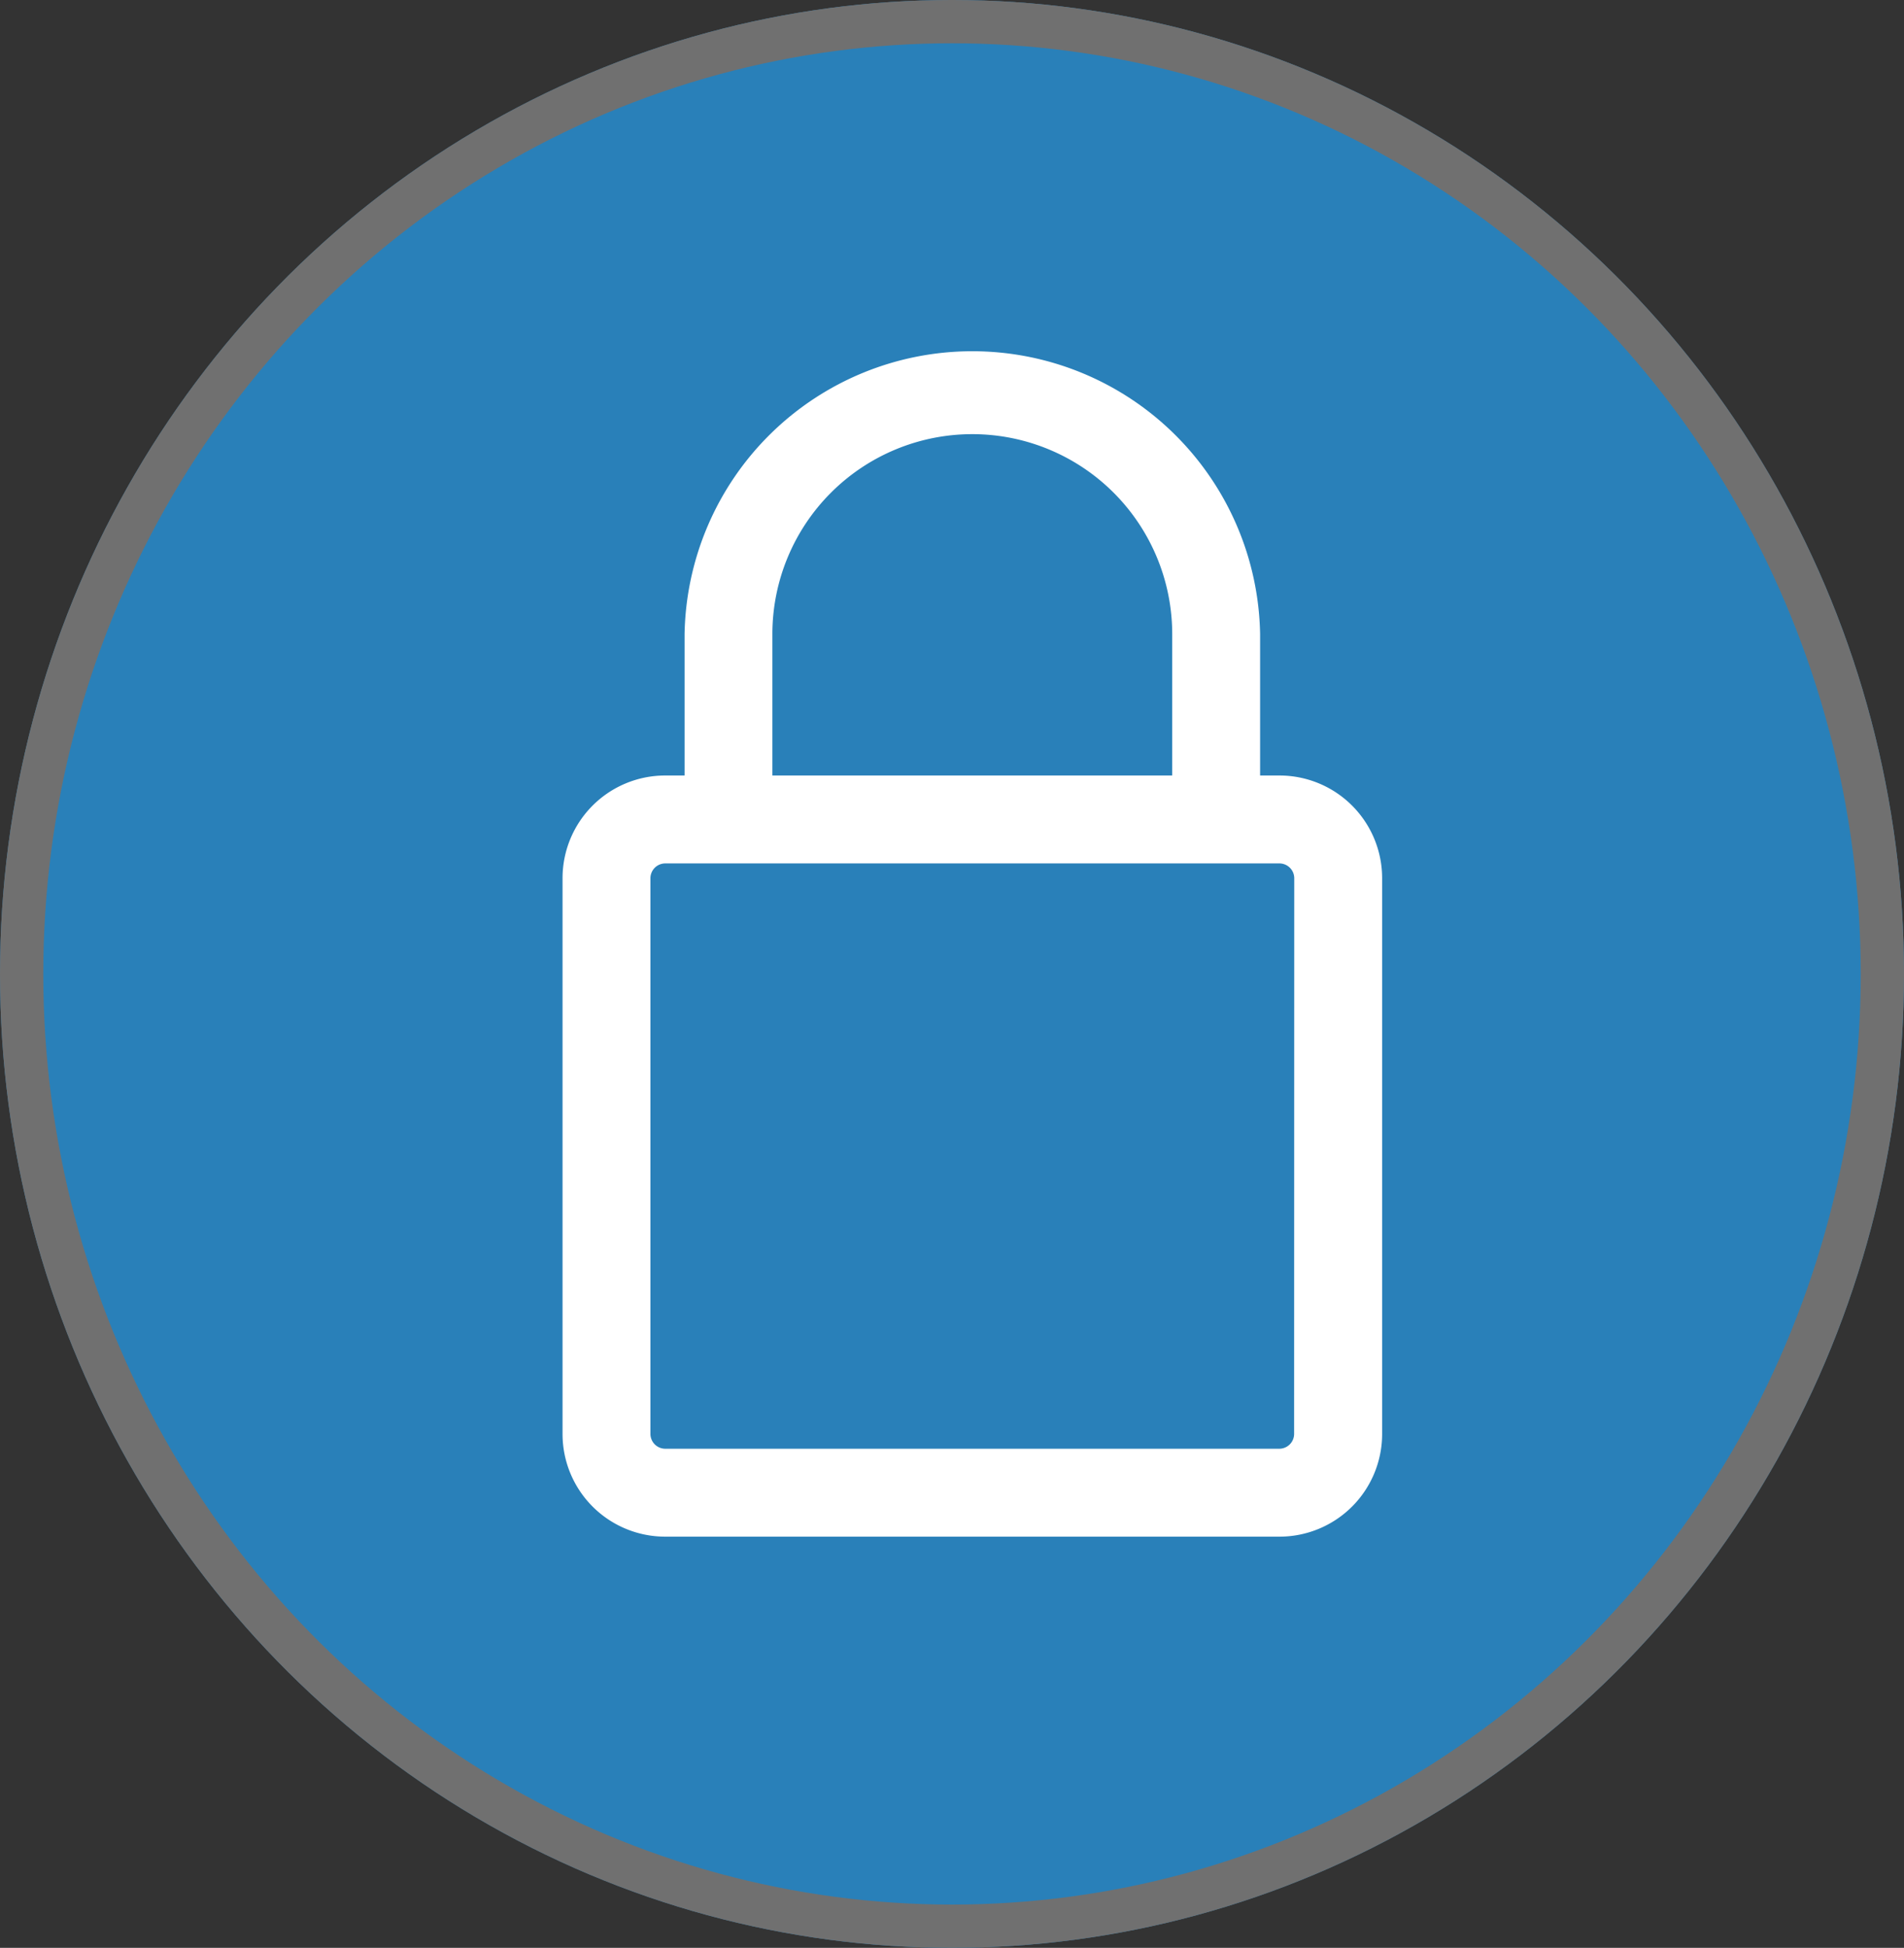 <svg xmlns="http://www.w3.org/2000/svg" width="44" height="45" viewBox="0 0 44 45">
  <rect x="0" y="0" width="44" height="45" fill="#333333" stroke="none"/>
  <g id="icon-senha" transform="translate(-158 -278)">
    <g id="Elipse_92" data-name="Elipse 92" transform="translate(158 278)" fill="#2980b9" stroke="#707070" stroke-width="1">
      <ellipse cx="22" cy="22.5" rx="22" ry="22.5" stroke="none"/>
      <ellipse cx="22" cy="22.5" rx="21.5" ry="22" fill="none"/>
    </g>
    <path id="Caminho_3941" data-name="Caminho 3941" d="M48.188,9.916H47.74V6.65a6.651,6.651,0,0,0-13.3,0V9.916H33.99a2.372,2.372,0,0,0-2.37,2.37V25.13a2.372,2.372,0,0,0,2.37,2.37h14.2a2.372,2.372,0,0,0,2.37-2.37V12.286A2.372,2.372,0,0,0,48.188,9.916ZM36.469,6.65a4.62,4.62,0,0,1,9.24,0V9.916h-9.24Zm12.057,18.48a.343.343,0,0,1-.339.339H33.99a.343.343,0,0,1-.339-.339V12.286a.343.343,0,0,1,.339-.339h14.2a.343.343,0,0,1,.339.339Z" transform="translate(139.38 286)" fill="#fff"/>
  </g>
</svg>
